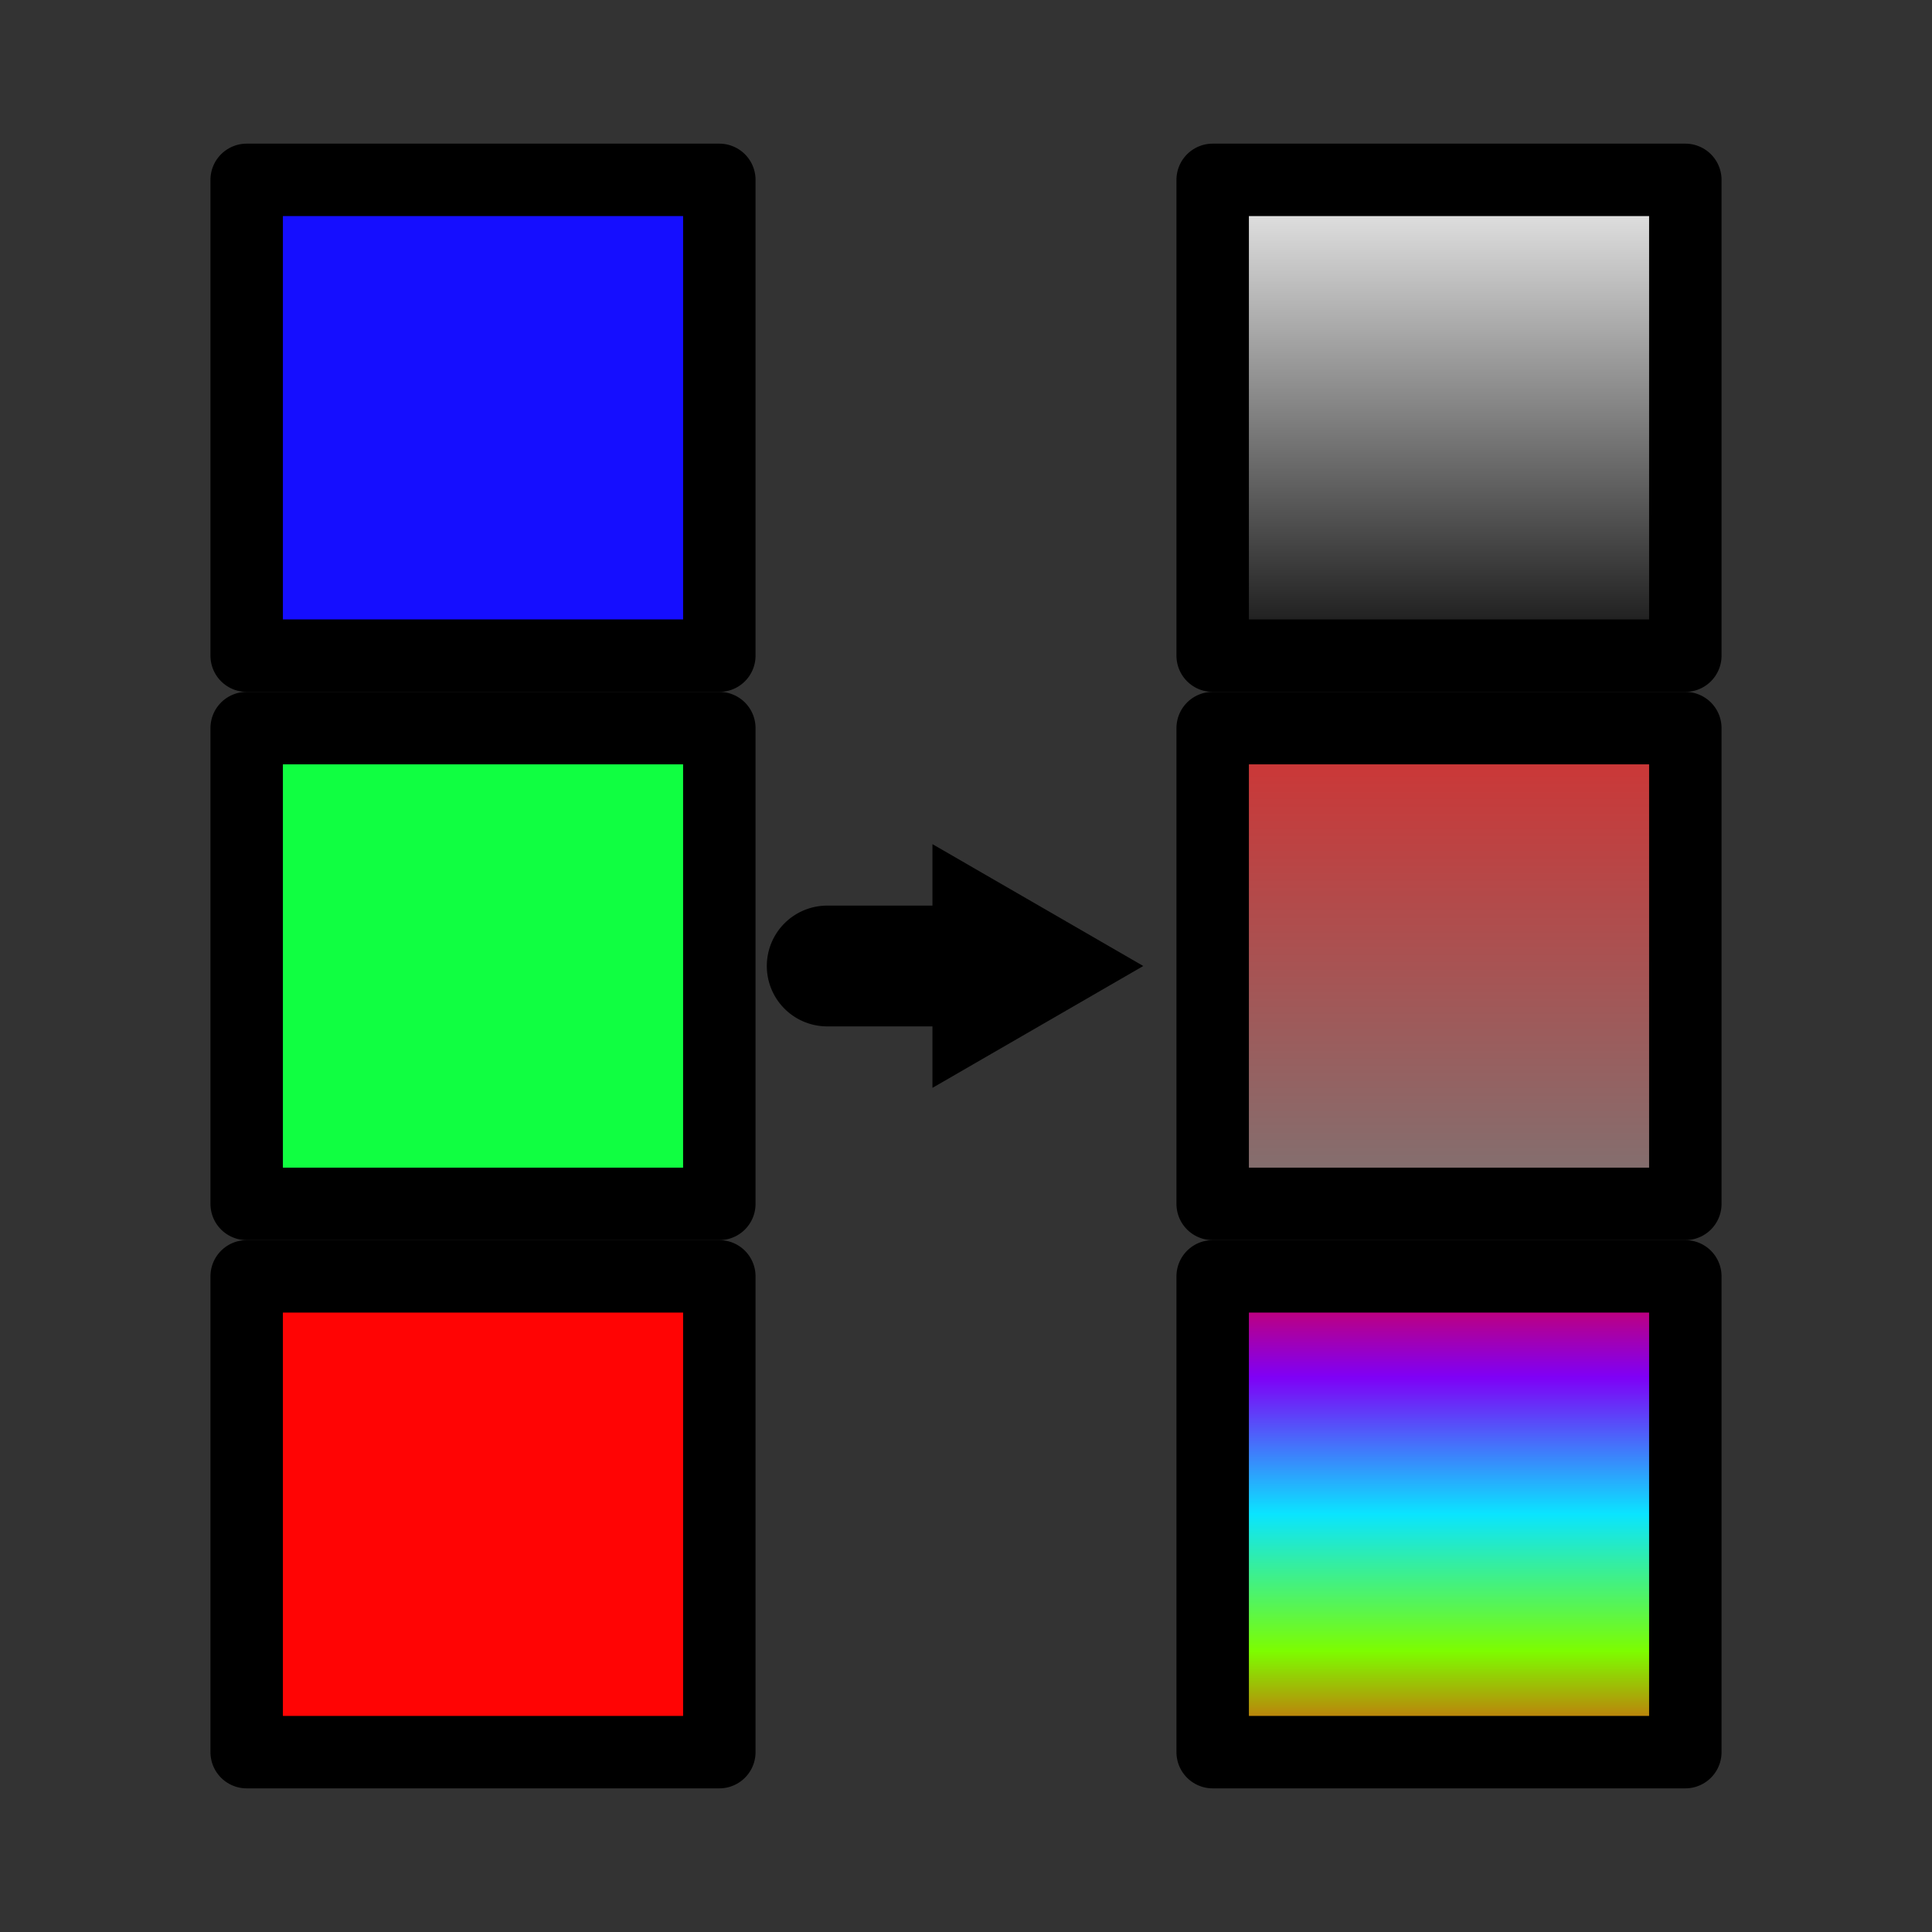 <?xml version="1.0" encoding="UTF-8" standalone="no"?>
<!-- Created with Inkscape (http://www.inkscape.org/) -->

<svg
   xmlns:dc="http://purl.org/dc/elements/1.1/"
   xmlns:cc="http://creativecommons.org/ns#"
   xmlns:rdf="http://www.w3.org/1999/02/22-rdf-syntax-ns#"
   xmlns:svg="http://www.w3.org/2000/svg"
   xmlns="http://www.w3.org/2000/svg"
   xmlns:xlink="http://www.w3.org/1999/xlink"
   xmlns:sodipodi="http://sodipodi.sourceforge.net/DTD/sodipodi-0.dtd"
   xmlns:inkscape="http://www.inkscape.org/namespaces/inkscape"
   width="400"
   height="400"
   id="svg2"
   version="1.1"
   inkscape:version="0.47 r22583"
   sodipodi:docname="color_conversion.svg"
   inkscape:export-filename="/home/lompolbx/workspace/src/cedar.fieldFramework/cedar/processing/gui/icons/steps/no_icon.png"
   inkscape:export-xdpi="9"
   inkscape:export-ydpi="9">
  <rect width="100%" height="100%" fill="#333333" stroke="none"/>
  <sodipodi:namedview
     id="base"
     pagecolor="#ffffff"
     bordercolor="#666666"
     borderopacity="1.0"
     inkscape:pageopacity="0.0"
     inkscape:pageshadow="2"
     inkscape:zoom="0.98994949"
     inkscape:cx="111.58735"
     inkscape:cy="122.56318"
     inkscape:document-units="px"
     inkscape:current-layer="layer1"
     showgrid="false"
     inkscape:window-width="1920"
     inkscape:window-height="1007"
     inkscape:window-x="0"
     inkscape:window-y="25"
     inkscape:window-maximized="1"
     showguides="true"
     inkscape:guide-bbox="true" />
  <defs
     id="defs4">
    <linearGradient
       id="linearGradient4172">
      <stop
         style="stop-color:#000000;stop-opacity:1;"
         offset="0"
         id="stop4174" />
      <stop
         style="stop-color:#ffffff;stop-opacity:1;"
         offset="1"
         id="stop4176" />
    </linearGradient>
    <linearGradient
       id="linearGradient4164">
      <stop
         style="stop-color:#787878;stop-opacity:1;"
         offset="0"
         id="stop4166" />
      <stop
         style="stop-color:#d72e2e;stop-opacity:1;"
         offset="1"
         id="stop4168" />
    </linearGradient>
    <linearGradient
       id="linearGradient4142">
      <stop
         style="stop-color:#ff0018;stop-opacity:1;"
         offset="0"
         id="stop4144" />
      <stop
         id="stop4162"
         offset="0.25"
         style="stop-color:#7dfd00;stop-opacity:1;" />
      <stop
         id="stop4156"
         offset="0.5"
         style="stop-color:#0ae5ff;stop-opacity:1;" />
      <stop
         style="stop-color:#7f00f6;stop-opacity:1;"
         offset="0.75"
         id="stop4160" />
      <stop
         style="stop-color:#ff0000;stop-opacity:1;"
         offset="1"
         id="stop4146" />
    </linearGradient>
    <marker
       inkscape:stockid="TriangleOutM"
       orient="auto"
       refY="0.0"
       refX="0.0"
       id="TriangleOutM"
       style="overflow:visible">
      <path
         id="path4233"
         d="M 5.77,0.0 L -2.88,5.0 L -2.88,-5.0 L 5.77,0.0 z "
         style="fill-rule:evenodd;stroke:#000000;stroke-width:1.0pt;marker-start:none"
         transform="scale(0.4)" />
    </marker>
    <marker
       style="overflow:visible"
       id="TriangleOutS"
       refX="0.0"
       refY="0.0"
       orient="auto"
       inkscape:stockid="TriangleOutS">
      <path
         transform="scale(0.2)"
         style="fill-rule:evenodd;stroke:#000000;stroke-width:1.0pt;marker-start:none"
         d="M 5.77,0.0 L -2.88,5.0 L -2.88,-5.0 L 5.77,0.0 z "
         id="path3799" />
    </marker>
    <marker
       style="overflow:visible"
       id="TriangleInS"
       refX="0.0"
       refY="0.0"
       orient="auto"
       inkscape:stockid="TriangleInS">
      <path
         transform="scale(-0.2)"
         style="fill-rule:evenodd;stroke:#000000;stroke-width:1.0pt;marker-start:none"
         d="M 5.77,0.0 L -2.88,5.0 L -2.88,-5.0 L 5.77,0.0 z "
         id="path3790" />
    </marker>
    <marker
       inkscape:stockid="Arrow1Lstart"
       orient="auto"
       refY="0.0"
       refX="0.0"
       id="Arrow1Lstart"
       style="overflow:visible">
      <path
         id="path3650"
         d="M 0.0,0.0 L 5.0,-5.0 L -12.5,0.0 L 5.0,5.0 L 0.0,0.0 z "
         style="fill-rule:evenodd;stroke:#000000;stroke-width:1.0pt;marker-start:none"
         transform="scale(0.8) translate(12.5,0)" />
    </marker>
    <marker
       inkscape:stockid="Arrow1Send"
       orient="auto"
       refY="0.0"
       refX="0.0"
       id="Arrow1Send"
       style="overflow:visible;">
      <path
         id="path4396"
         d="M 0.0,0.0 L 5.0,-5.0 L -12.5,0.0 L 5.0,5.0 L 0.0,0.0 z "
         style="fill-rule:evenodd;stroke:#000000;stroke-width:1.0pt;marker-start:none;"
         transform="scale(0.2) rotate(180) translate(6,0)" />
    </marker>
    <marker
       inkscape:stockid="Arrow2Send"
       orient="auto"
       refY="0.0"
       refX="0.0"
       id="Arrow2Send"
       style="overflow:visible;">
      <path
         id="path3644"
         style="font-size:12.0;fill-rule:evenodd;stroke-width:0.625;stroke-linejoin:round;"
         d="M 8.719,4.034 L -2.207,0.016 L 8.719,-4.002 C 6.973,-1.63 6.983,1.616 8.719,4.034 z "
         transform="scale(0.3) rotate(180) translate(-2.3,0)" />
    </marker>
    <marker
       inkscape:stockid="Arrow2Mend"
       orient="auto"
       refY="0.0"
       refX="0.0"
       id="Arrow2Mend"
       style="overflow:visible;">
      <path
         id="path3638"
         style="font-size:12.0;fill-rule:evenodd;stroke-width:0.625;stroke-linejoin:round;"
         d="M 8.719,4.034 L -2.207,0.016 L 8.719,-4.002 C 6.973,-1.63 6.983,1.616 8.719,4.034 z "
         transform="scale(0.6) rotate(180) translate(0,0)" />
    </marker>
    <marker
       inkscape:stockid="Arrow1Lend"
       orient="auto"
       refY="0.0"
       refX="0.0"
       id="Arrow1Lend"
       style="overflow:visible;">
      <path
         id="path3614"
         d="M 0.0,0.0 L 5.0,-5.0 L -12.5,0.0 L 5.0,5.0 L 0.0,0.0 z "
         style="fill-rule:evenodd;stroke:#000000;stroke-width:1.0pt;marker-start:none;"
         transform="scale(0.8) rotate(180) translate(12.5,0)" />
    </marker>
    <linearGradient
       id="linearGradient3594">
      <stop
         style="stop-color:#8b8b8b;stop-opacity:1;"
         offset="0"
         id="stop3596" />
      <stop
         style="stop-color:#ffffff;stop-opacity:1;"
         offset="1"
         id="stop3598" />
    </linearGradient>
    <linearGradient
       id="linearGradient3619">
      <stop
         style="stop-color:#7e7e7e;stop-opacity:1;"
         offset="0"
         id="stop3621" />
      <stop
         style="stop-color:#ffffff;stop-opacity:1;"
         offset="1"
         id="stop3623" />
    </linearGradient>
    <inkscape:perspective
       sodipodi:type="inkscape:persp3d"
       inkscape:vp_x="0 : 526.18109 : 1"
       inkscape:vp_y="0 : 1000 : 0"
       inkscape:vp_z="744.09448 : 526.18109 : 1"
       inkscape:persp3d-origin="372.04724 : 350.78739 : 1"
       id="perspective10" />
    <radialGradient
       inkscape:collect="always"
       xlink:href="#linearGradient3619"
       id="radialGradient3625"
       cx="200.737"
       cy="978.993"
       fx="200.737"
       fy="978.993"
       r="73.452"
       gradientTransform="matrix(1.236,-0.805,1.698,2.606,-1634.632,-1339.791)"
       gradientUnits="userSpaceOnUse" />
    <radialGradient
       inkscape:collect="always"
       xlink:href="#linearGradient3619"
       id="radialGradient3631"
       gradientUnits="userSpaceOnUse"
       gradientTransform="matrix(1.236,-0.805,1.698,2.606,-1634.632,-1339.791)"
       cx="200.737"
       cy="978.993"
       fx="200.737"
       fy="978.993"
       r="73.452" />
    <marker
       inkscape:stockid="Arrow1Lstarto"
       orient="auto"
       refY="0.0"
       refX="0.0"
       id="Arrow1Lstarto"
       style="overflow:visible">
      <path
         id="path4701"
         d="M 0.0,0.0 L 5.0,-5.0 L -12.5,0.0 L 5.0,5.0 L 0.0,0.0 z "
         style="marker-start:none;stroke:#c30000;stroke-width:1.0pt;fill:#c30000;fill-rule:evenodd"
         transform="scale(0.8) translate(12.5,0)" />
    </marker>
    <marker
       inkscape:stockid="Arrow1LendU"
       orient="auto"
       refY="0.0"
       refX="0.0"
       id="Arrow1LendU"
       style="overflow:visible;">
      <path
         id="path4704"
         d="M 0.0,0.0 L 5.0,-5.0 L -12.5,0.0 L 5.0,5.0 L 0.0,0.0 z "
         style="marker-start:none;stroke:#c30000;stroke-width:1.0pt;fill:#c30000;fill-rule:evenodd"
         transform="scale(0.8) rotate(180) translate(12.5,0)" />
    </marker>
    <marker
       style="overflow:visible"
       id="TriangleOutS1"
       refX="0.0"
       refY="0.0"
       orient="auto"
       inkscape:stockid="TriangleOutS1">
      <path
         transform="scale(0.2)"
         style="marker-start:none;stroke:#9f9f9f;stroke-width:1.0pt;fill:#9f9f9f;fill-rule:evenodd"
         d="M 5.77,0.0 L -2.88,5.0 L -2.88,-5.0 L 5.77,0.0 z "
         id="path5583" />
    </marker>
    <linearGradient
       inkscape:collect="always"
       xlink:href="#linearGradient4142"
       id="linearGradient4148"
       x1="11.905"
       y1="952.362"
       x2="125.411"
       y2="952.362"
       gradientUnits="userSpaceOnUse"
       gradientTransform="translate(-1034.527,-652.362)" />
    <linearGradient
       inkscape:collect="always"
       xlink:href="#linearGradient4164"
       id="linearGradient4170"
       x1="143.247"
       y1="952.362"
       x2="256.753"
       y2="952.362"
       gradientUnits="userSpaceOnUse"
       gradientTransform="translate(-1052.362,-652.362)" />
    <linearGradient
       inkscape:collect="always"
       xlink:href="#linearGradient4172"
       id="linearGradient4178"
       x1="274.589"
       y1="952.362"
       x2="388.095"
       y2="952.362"
       gradientUnits="userSpaceOnUse"
       gradientTransform="translate(-1070.198,-652.362)" />
  </defs>
  <g
     inkscape:label="Layer 1"
     inkscape:groupmode="layer"
     id="layer1"
     transform="translate(0,-652.362)">
    <g
       id="g4987"
       style="stroke-width:18.75;stroke-miterlimit:4;stroke-dasharray:none" />
    <rect
       y="51.071"
       x="-1015.122"
       height="97.857"
       width="98.506"
       id="rect3725"
       style="fill:#ff0404;fill-opacity:1;stroke:#000000;stroke-width:15;stroke-linecap:round;stroke-linejoin:round;stroke-miterlimit:4;stroke-opacity:1;stroke-dasharray:none;stroke-dashoffset:0"
       transform="matrix(0,-1,1,0,0,0)" />
    <rect
       style="fill:#10ff41;fill-opacity:1;stroke:#000000;stroke-width:15;stroke-linecap:round;stroke-linejoin:round;stroke-miterlimit:4;stroke-opacity:1;stroke-dasharray:none;stroke-dashoffset:0"
       id="rect2847"
       width="98.506"
       height="97.857"
       x="-901.615"
       y="51.071"
       transform="matrix(0,-1,1,0,0,0)" />
    <rect
       y="51.071"
       x="-788.109"
       height="97.857"
       width="98.506"
       id="rect2849"
       style="fill:#150eff;fill-opacity:1;stroke:#000000;stroke-width:15;stroke-linecap:round;stroke-linejoin:round;stroke-miterlimit:4;stroke-opacity:1;stroke-dasharray:none;stroke-dashoffset:0"
       transform="matrix(0,-1,1,0,0,0)" />
    <rect
       style="fill:url(#linearGradient4148);fill-opacity:1;stroke:#000000;stroke-width:15;stroke-linecap:round;stroke-linejoin:round;stroke-miterlimit:4;stroke-opacity:1;stroke-dasharray:none;stroke-dashoffset:0"
       id="rect2864"
       width="98.506"
       height="97.857"
       x="-1015.122"
       y="251.071"
       transform="matrix(0,-1,1,0,0,0)" />
    <rect
       y="251.071"
       x="-901.615"
       height="97.857"
       width="98.506"
       id="rect2866"
       style="fill:url(#linearGradient4170);fill-opacity:1;stroke:#000000;stroke-width:15;stroke-linecap:round;stroke-linejoin:round;stroke-miterlimit:4;stroke-opacity:1;stroke-dasharray:none;stroke-dashoffset:0"
       transform="matrix(0,-1,1,0,0,0)" />
    <rect
       style="fill:url(#linearGradient4178);fill-opacity:1;stroke:#000000;stroke-width:15;stroke-linecap:round;stroke-linejoin:round;stroke-miterlimit:4;stroke-opacity:1;stroke-dasharray:none;stroke-dashoffset:0"
       id="rect2868"
       width="98.506"
       height="97.857"
       x="-788.109"
       y="251.071"
       transform="matrix(0,-1,1,0,0,0)" />
    <g
       id="g2865"
       transform="matrix(0,-1,1,0,-652.362,1052.362)">
      <path
         style="font-size:medium;font-style:normal;font-variant:normal;font-weight:normal;font-stretch:normal;text-indent:0;text-align:start;text-decoration:none;line-height:normal;letter-spacing:normal;word-spacing:normal;text-transform:none;direction:ltr;block-progression:tb;writing-mode:lr-tb;text-anchor:start;color:#000000;fill:#000000;fill-opacity:1;stroke:none;stroke-width:25;marker:none;visibility:visible;display:inline;overflow:visible;enable-background:accumulate;font-family:Bitstream Charter;-inkscape-font-specification:Bitstream Charter"
         d="M 199.812,811.125 A 12.501,12.501 0 0 0 187.5,823.781 l 0,36.156 a 12.501,12.501 0 1 0 25,0 l 0,-36.156 A 12.501,12.501 0 0 0 199.812,811.125 z"
         id="path2894" />
      <path
         id="path2871"
         d="m 200,888.798 -25,-43.25 50,0 -25,43.25 z"
         style="fill-rule:evenodd;stroke:#000000;stroke-width:0.2pt;marker-start:none" />
    </g>
  </g>
</svg>
